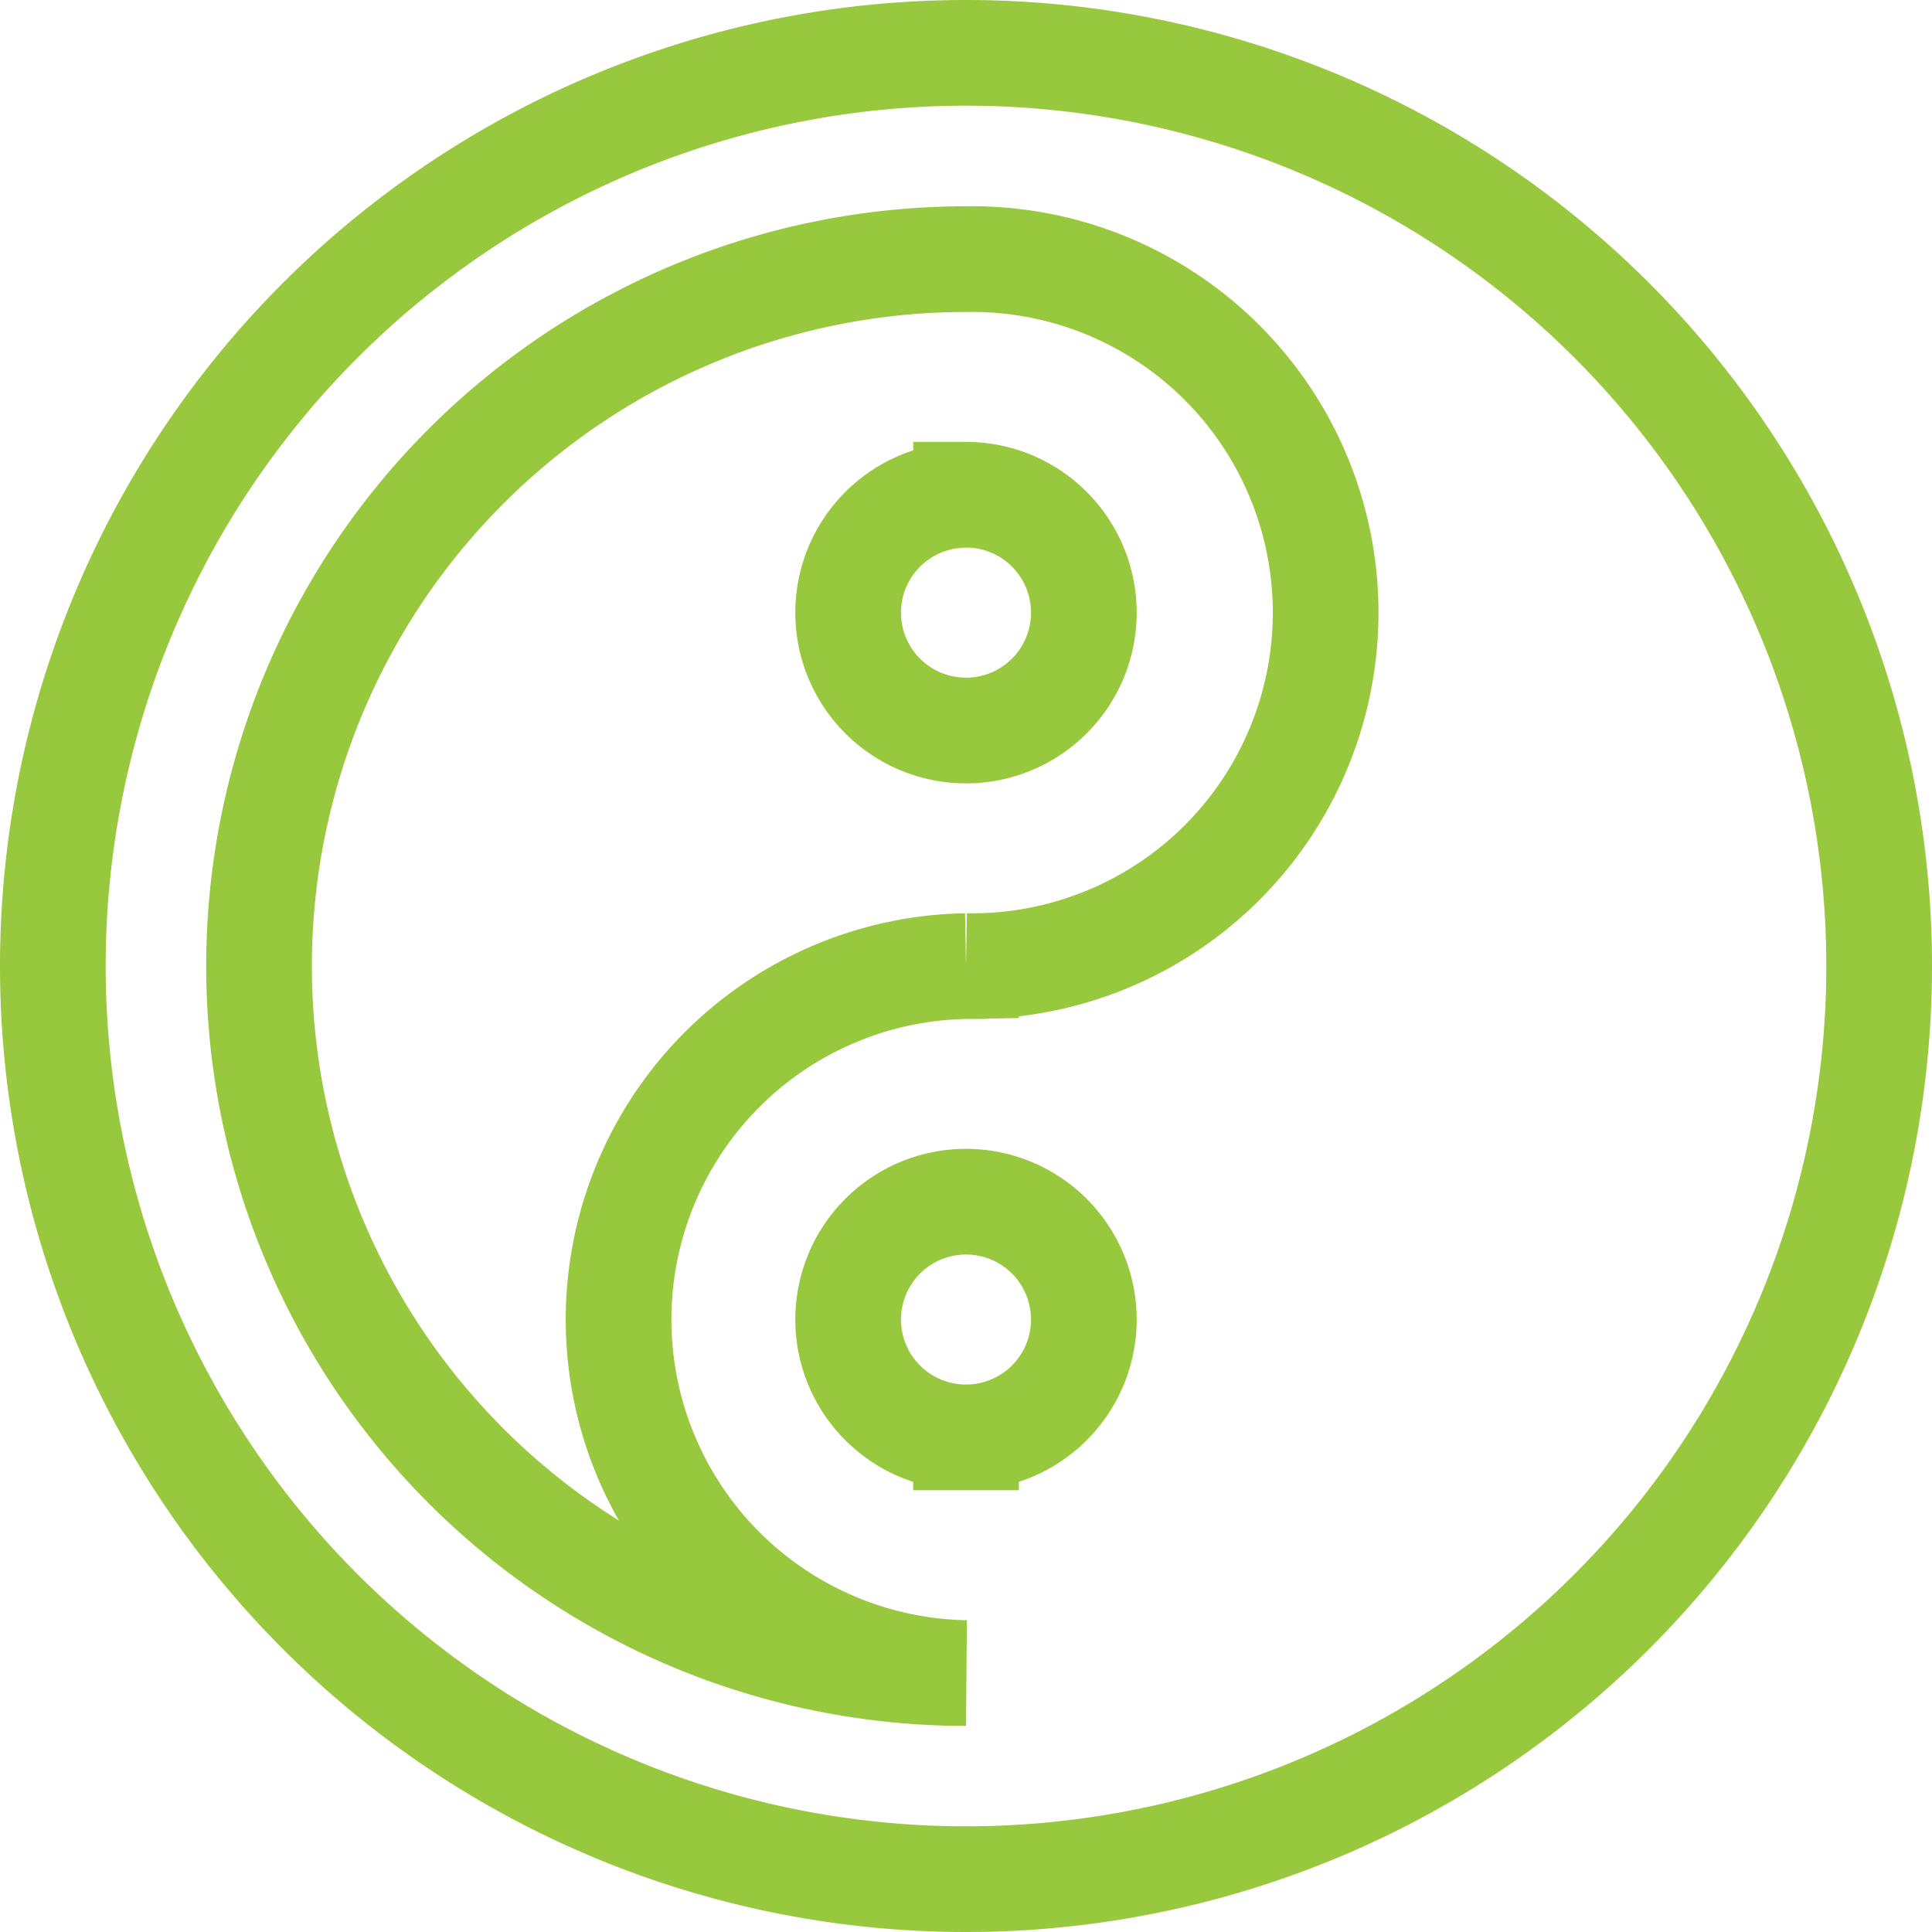 <svg xmlns="http://www.w3.org/2000/svg" width="18.28" height="18.28" viewBox="0 0 18.28 18.28">
  <path id="yin-yang" d="M8.64,8a8.64,8.64,0,1,0,8.64,8.64A8.64,8.64,0,0,0,8.64,8Zm0,13.1a1.115,1.115,0,1,1,1.115-1.115A1.115,1.115,0,0,1,8.64,21.1Zm0-4.459a3.345,3.345,0,0,0,0,6.689,6.689,6.689,0,0,1,0-13.378,3.345,3.345,0,1,1,0,6.689Zm0-4.459A1.115,1.115,0,1,0,9.755,13.3,1.115,1.115,0,0,0,8.64,12.181Z" transform="translate(0.5 -7.5)" fill="none" stroke="#98c83d" stroke-width="1"/>
</svg>

